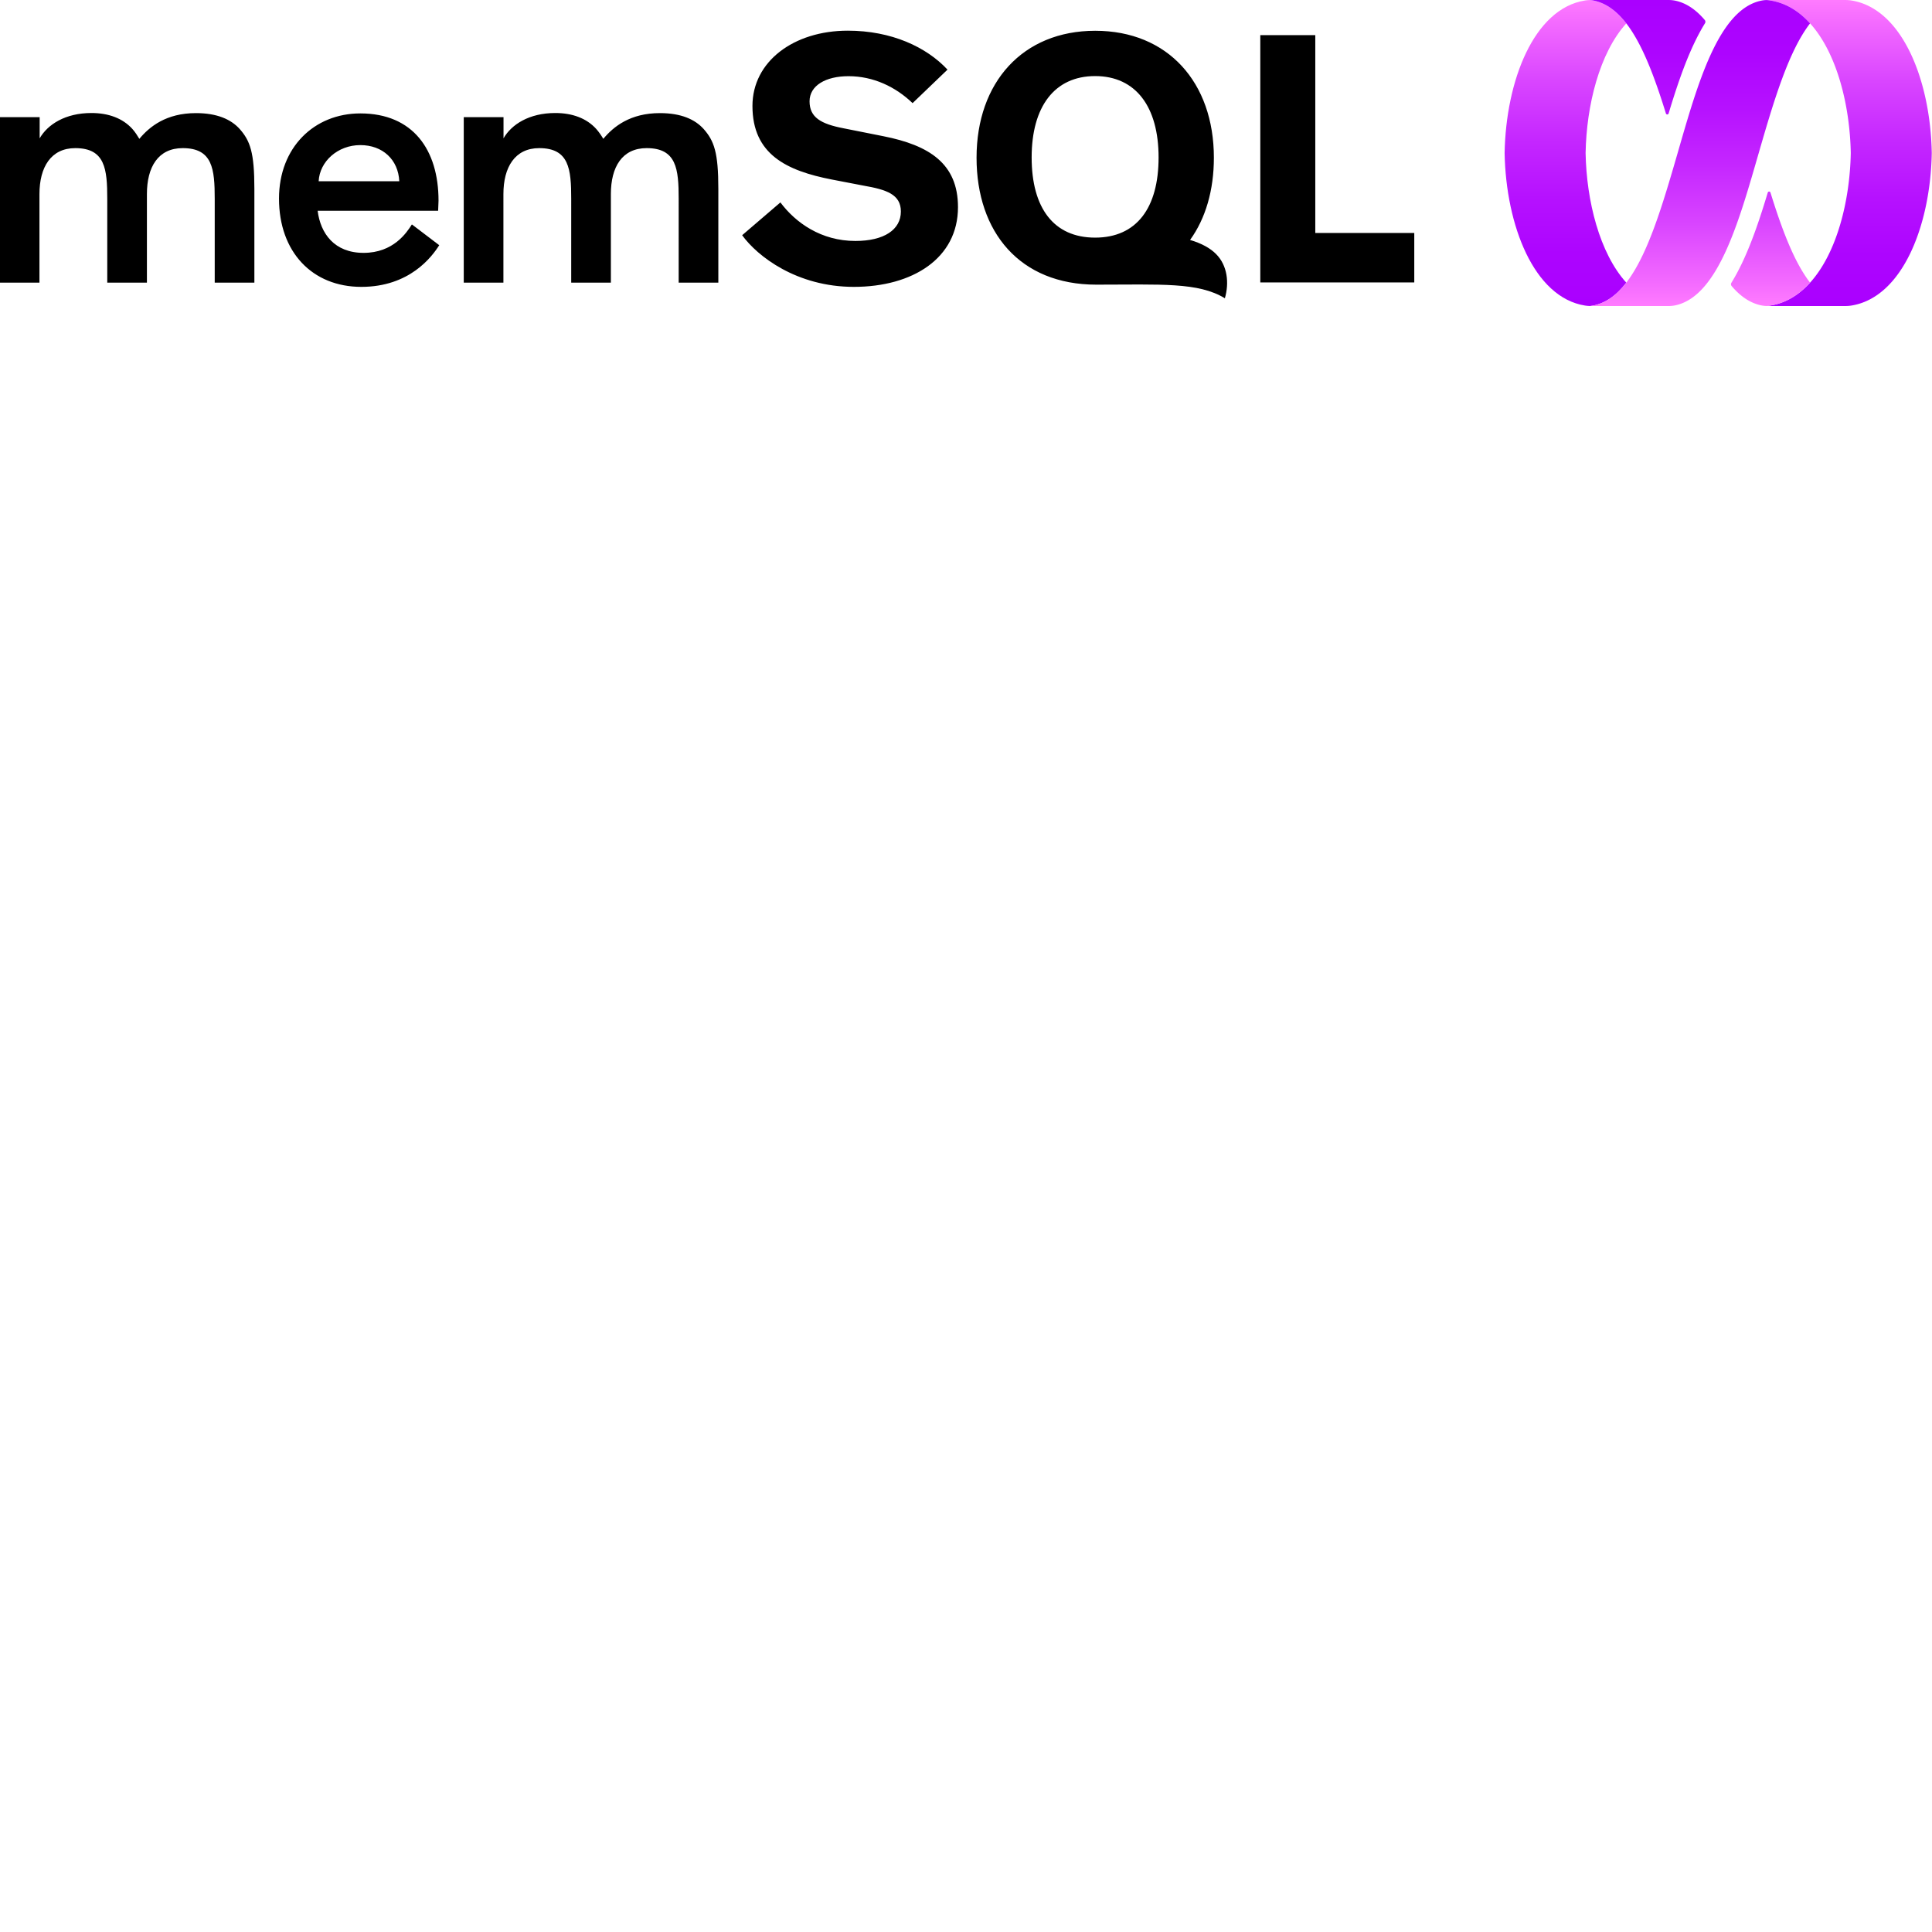 <svg xmlns="http://www.w3.org/2000/svg" version="1.1" viewBox="0 0 512 512" fill="currentColor"><defs><linearGradient id="svgIDa" x1="49.994%" x2="49.994%" y1="-.265%" y2="100.055%"><stop offset="0%" stop-color="#FF7BFF"/><stop offset="7.2%" stop-color="#F46BFF"/><stop offset="26.6%" stop-color="#D945FF"/><stop offset="45.8%" stop-color="#C527FF"/><stop offset="64.6%" stop-color="#B611FF"/><stop offset="82.9%" stop-color="#AD04FF"/><stop offset="100%" stop-color="#A0F"/></linearGradient><linearGradient id="svgIDb" x1="50.017%" x2="50.017%" y1="-.006%" y2="100.284%"><stop offset="0%" stop-color="#FF7BFF"/><stop offset="7.2%" stop-color="#F46BFF"/><stop offset="26.6%" stop-color="#D945FF"/><stop offset="45.8%" stop-color="#C527FF"/><stop offset="64.6%" stop-color="#B611FF"/><stop offset="82.9%" stop-color="#AD04FF"/><stop offset="100%" stop-color="#A0F"/></linearGradient><linearGradient id="svgIDc" x1="49.972%" x2="49.972%" y1="98.935%" y2="-167.255%"><stop offset="0%" stop-color="#FF7BFF"/><stop offset="7.2%" stop-color="#F46BFF"/><stop offset="26.6%" stop-color="#D945FF"/><stop offset="45.8%" stop-color="#C527FF"/><stop offset="64.6%" stop-color="#B611FF"/><stop offset="82.9%" stop-color="#AD04FF"/><stop offset="100%" stop-color="#A0F"/></linearGradient><linearGradient id="svgIDd" x1="49.967%" x2="49.967%" y1="267.208%" y2="-.149%"><stop offset="0%" stop-color="#FF7BFF"/><stop offset="7.2%" stop-color="#F46BFF"/><stop offset="26.6%" stop-color="#D945FF"/><stop offset="45.8%" stop-color="#C527FF"/><stop offset="64.6%" stop-color="#B611FF"/><stop offset="82.9%" stop-color="#AD04FF"/><stop offset="100%" stop-color="#A0F"/></linearGradient><linearGradient id="svgIDe" x1="49.987%" x2="49.987%" y1="100.013%" y2="-.097%"><stop offset="0%" stop-color="#FF7BFF"/><stop offset="7.2%" stop-color="#F46BFF"/><stop offset="26.6%" stop-color="#D945FF"/><stop offset="45.8%" stop-color="#C527FF"/><stop offset="64.6%" stop-color="#B611FF"/><stop offset="82.9%" stop-color="#AD04FF"/><stop offset="100%" stop-color="#A0F"/></linearGradient></defs><path d="M36.929 36.795c2.674-3.21 7.086-6.82 15.002-6.82c5.615 0 9.305 1.659 11.605 4.226c2.754 3.129 3.877 6.177 3.877 15.83v24.87H56.904V52.704c0-7.915-.561-13.45-8.477-13.45c-6.551 0-9.493 5.054-9.493 12.167V74.9H28.425V52.705c0-7.915-.561-13.45-8.476-13.45c-6.445 0-9.493 5.054-9.493 12.167V74.9H0V31.045h10.51v5.616c2.112-3.69 6.818-6.712 13.717-6.712c4.52 0 8.29 1.39 10.857 4.225c.748.856 1.283 1.685 1.845 2.62Zm79.474 28.184c-1.925 3.049-7.835 11.044-20.644 11.044c-12.996 0-21.82-9.225-21.82-23.398c0-13.53 9.305-22.569 21.553-22.569c13.985 0 20.723 9.68 20.723 23.13c0 .75-.106 1.926-.106 2.675H84.18c.749 5.99 4.412 11.15 12.167 11.15c7.915 0 11.418-5.348 12.809-7.54l7.247 5.508ZM84.448 48.026h21.365c-.267-5.723-4.412-9.573-10.321-9.573c-5.99 0-10.777 4.331-11.044 9.573Zm75.434-11.231c2.674-3.21 7.087-6.82 15.002-6.82c5.615 0 9.306 1.659 11.605 4.226c2.754 3.129 3.878 6.177 3.878 15.83v24.87h-10.51V52.704c0-7.915-.56-13.45-8.476-13.45c-6.552 0-9.493 5.054-9.493 12.167V74.9h-10.51V52.705c0-7.915-.56-13.45-8.476-13.45c-6.445 0-9.493 5.054-9.493 12.167V74.9H122.9V31.045h10.537v5.616c2.112-3.69 6.819-6.712 13.718-6.712c4.519 0 8.29 1.39 10.856 4.225c.749.856 1.31 1.685 1.872 2.62Zm81.961-9.466c-4.519-4.332-10.402-7.14-16.98-7.14c-6.07 0-10.322 2.514-10.322 6.658c0 4.252 2.995 5.99 8.958 7.14l10.616 2.113c12.14 2.406 19.761 7.246 19.761 18.798c0 13.585-12.06 21.125-27.596 21.125c-15.135 0-25.564-8.102-29.602-13.69l10.135-8.691c4.038 5.401 10.803 10.214 19.868 10.214c7.621 0 12.06-2.994 12.06-7.808c0-4.546-3.85-5.802-9.84-6.845l-8.477-1.631c-11.953-2.327-21.018-6.659-21.018-19.495c0-11.765 10.91-19.948 25.27-19.948c11.578 0 20.83 4.332 26.42 10.322l-9.253 8.878ZM348.564 9.305v52.438h26.233v13.103h-40.806V9.305h14.573Zm-26.31 58c-1.498-1.497-3.718-2.78-6.873-3.716c4.118-5.696 6.31-13.183 6.31-21.794c0-19.975-12.22-33.64-31.446-33.64c-19.2 0-31.447 13.665-31.447 33.64c0 19.735 11.498 33.64 31.714 33.64c17.221 0 27.035-.695 34.095 3.61c1.176-4.091.695-8.69-2.354-11.74Zm-32.036-4.331c-10.963 0-16.82-7.835-16.82-21.259s6.044-21.553 16.82-21.553s16.82 8.13 16.82 21.553c0 13.424-5.856 21.259-16.82 21.259Z"/><path fill="url(#svgIDa)" d="M430.986 6.196C428.274 2.682 425.15.45 421.405.007c-.45.01-.894.046-1.34.116c-13.575 2.148-20.98 21.288-21.327 40.43c.347 19.14 7.752 38.28 21.331 40.428c.442.07.887.105 1.336.116c3.745-.443 6.869-2.676 9.58-6.19c-7.11-7.853-10.553-21.726-10.784-34.355c.23-12.629 3.67-26.502 10.785-34.356Z"/><path fill="url(#svgIDb)" d="M490.607.121a9.98 9.98 0 0 0-1.335-.115c-.087-.002-.174-.005-.26-.005c-2.709 0-17.209.002-20.505 0c-.106 0-.215.003-.325.006a16.165 16.165 0 0 1 6.971 2.36c1.652 1.016 3.161 2.31 4.538 3.828c7.114 7.853 10.554 21.727 10.784 34.355c-.23 12.63-3.67 26.502-10.784 34.356c-1.377 1.517-2.886 2.812-4.538 3.827c-2.112 1.3-4.44 2.115-6.97 2.36c.109.004.218.007.324.007c3.296-.002 17.796 0 20.505 0c.086 0 .173-.003.26-.005a9.91 9.91 0 0 0 1.335-.115c13.58-2.149 20.988-21.289 21.331-40.43c-.343-19.14-7.751-38.281-21.33-40.429Z"/><path fill="url(#svgIDc)" d="M461.834 69.348c-.973 2.072-1.965 3.926-2.991 5.585a.752.752 0 0 0 .067.884c2.279 2.678 4.866 4.501 7.85 5.115a8.52 8.52 0 0 0 1.422.162c2.531-.245 4.859-1.06 6.971-2.36c1.652-1.015 3.161-2.31 4.538-3.827c-4.232-5.483-7.461-14.085-10.498-23.872c-.113-.355-.615-.354-.72.002c-1.95 6.48-4.067 12.827-6.64 18.311Z"/><path fill="url(#svgIDd)" d="M430.986 6.195c4.232 5.483 7.46 14.084 10.497 23.872c.11.355.615.354.72-.002c1.951-6.48 4.067-12.827 6.64-18.312c.973-2.072 1.965-3.926 2.995-5.585a.751.751 0 0 0-.072-.883c-2.278-2.678-4.862-4.502-7.85-5.116a8.488 8.488 0 0 0-1.433-.163a10.517 10.517 0 0 0-.317-.005L421.665 0c-.087 0-.174.002-.26.005c3.745.443 6.869 2.675 9.58 6.19Z"/><path fill="url(#svgIDe)" d="M475.153 2.368c-2.112-1.3-4.44-2.115-6.97-2.36a8.32 8.32 0 0 0-1.423.162c-11.444 2.351-16.986 22.47-22.168 40.38c-4.033 13.96-7.914 26.98-13.606 34.356c-2.712 3.514-5.836 5.747-9.581 6.189c.086.002.173.005.26.005c2.708 0 17.208-.002 20.501 0c.11 0 .219-.003.325-.006a8.441 8.441 0 0 0 1.425-.163c11.445-2.352 16.986-22.47 22.165-40.381c4.032-13.96 7.914-26.98 13.61-34.356c-1.377-1.517-2.886-2.811-4.538-3.826Z"/></svg>